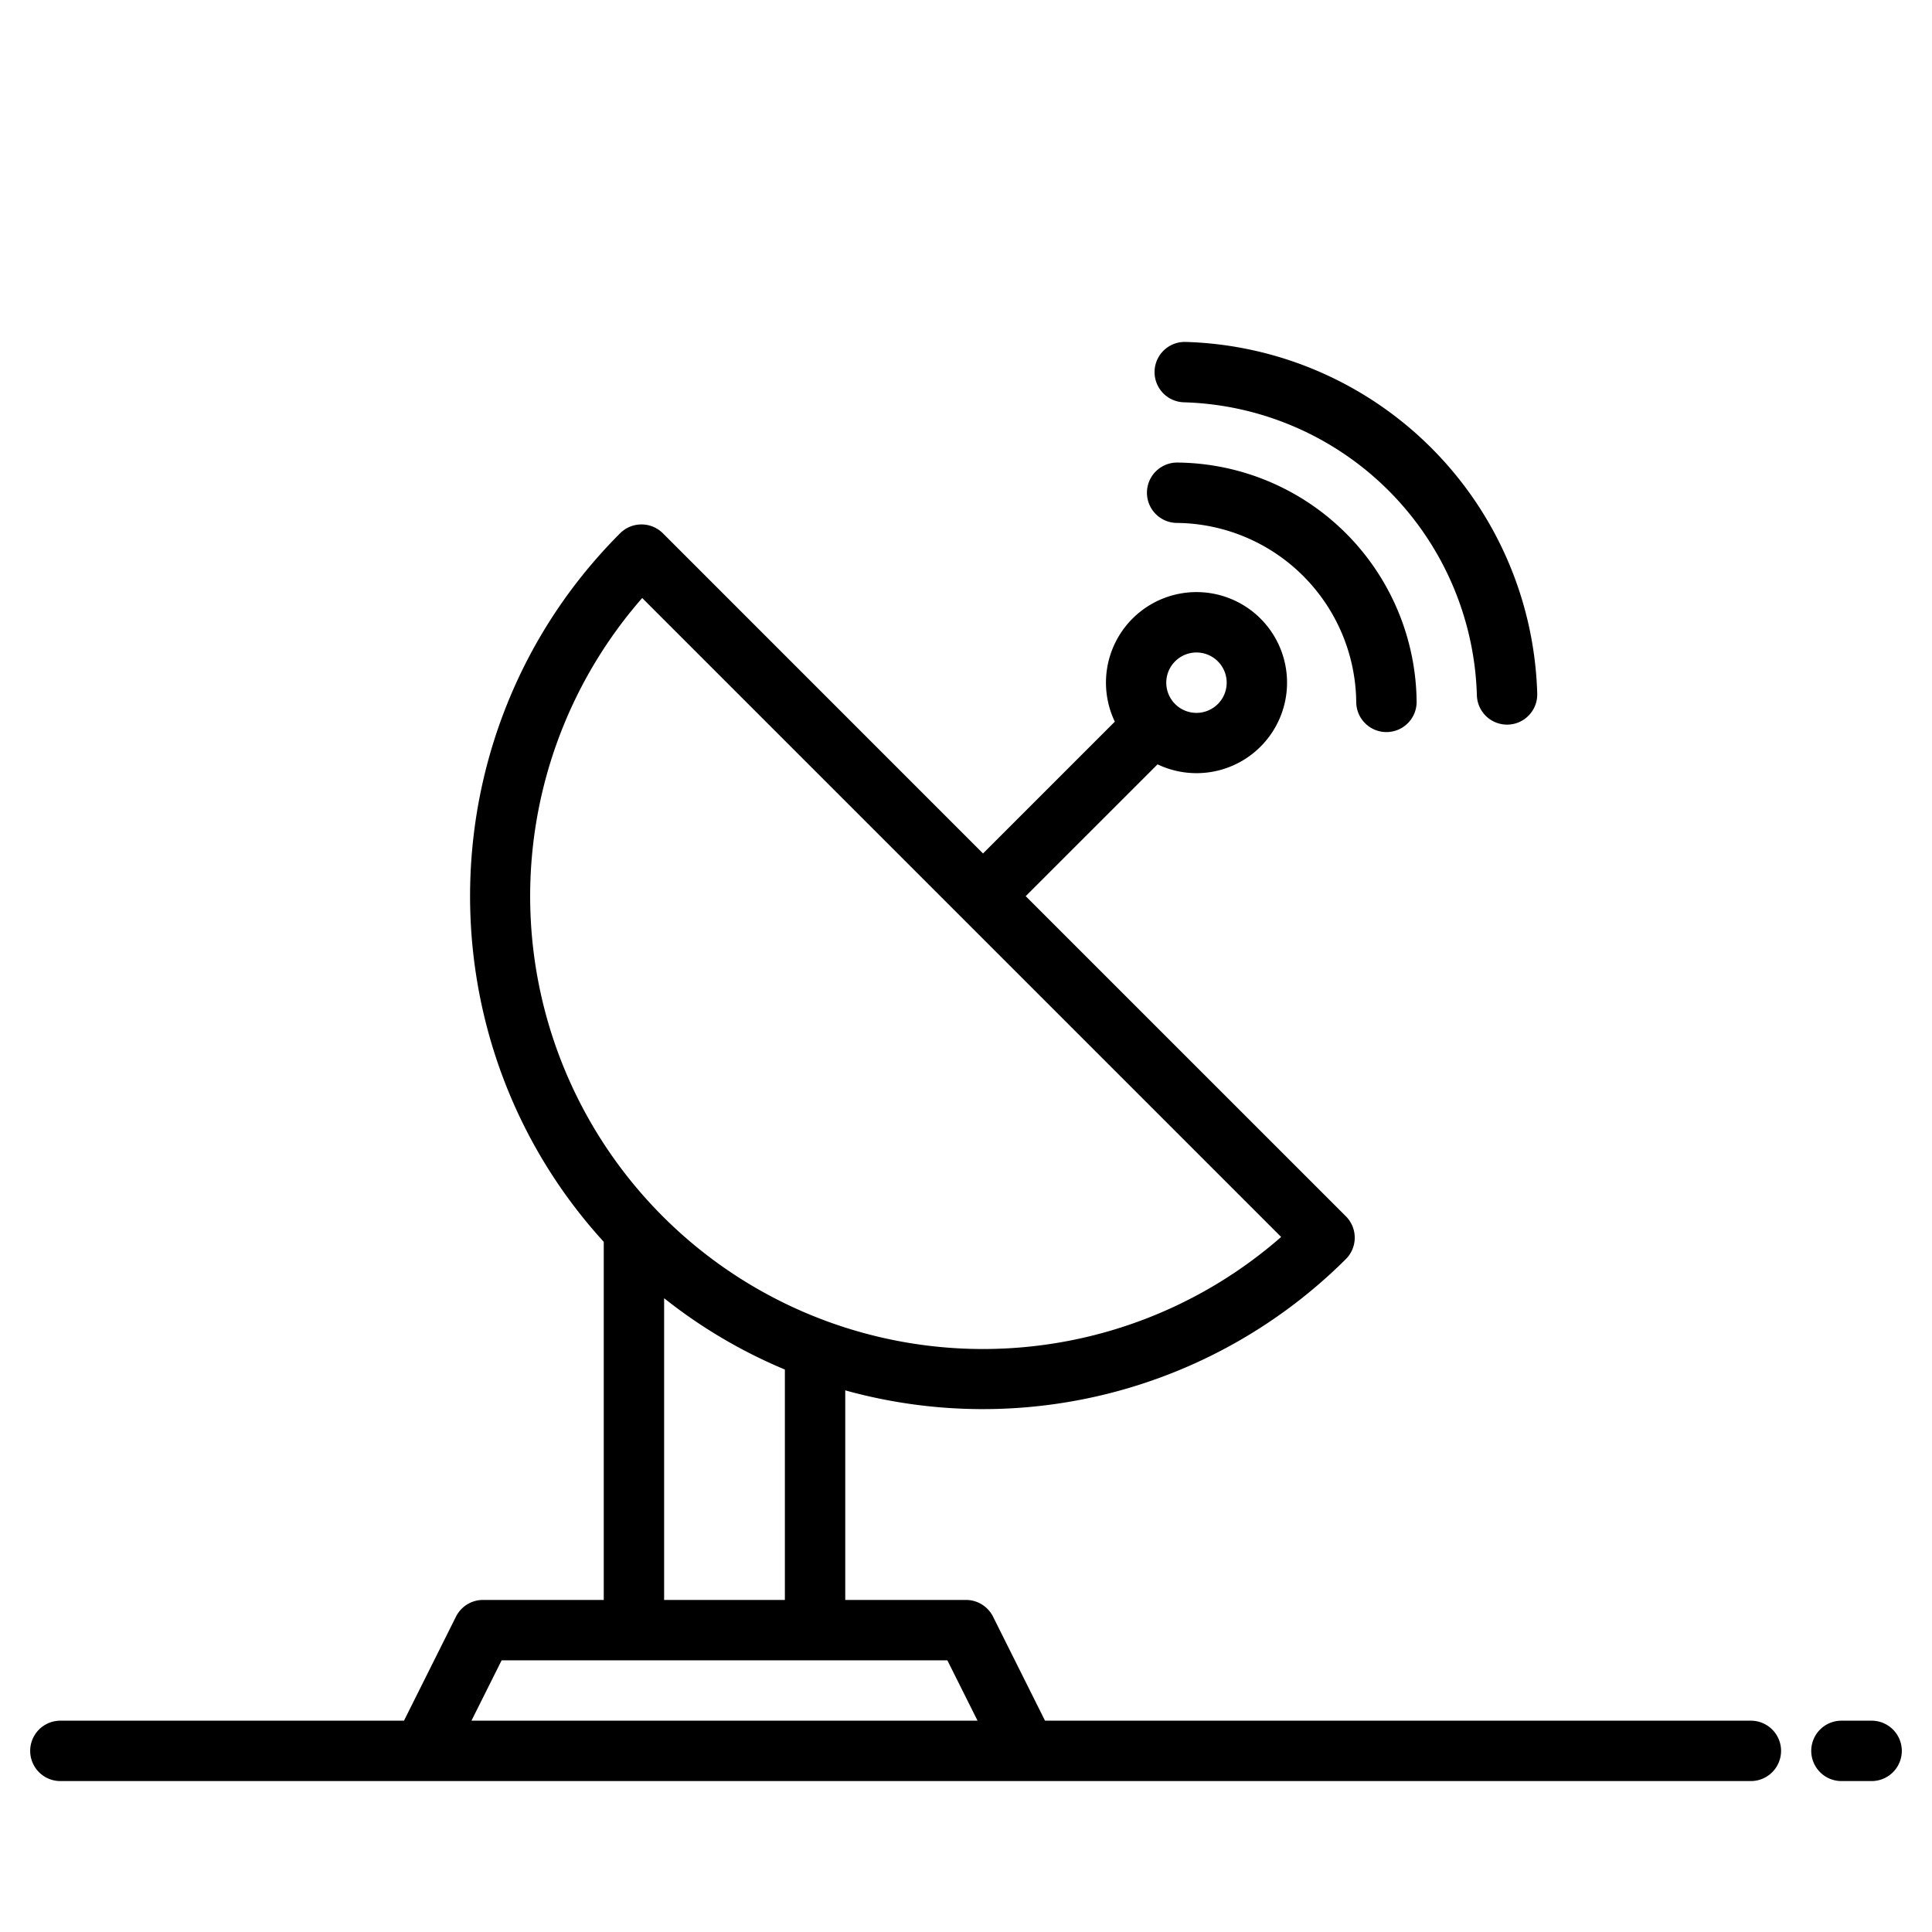 <?xml version="1.0"?>
<svg xmlns="http://www.w3.org/2000/svg" width="512" height="512" viewBox="0 0 512 512"><g><path d="M311.912,138.582a48,48,0,0,1,47.506,47.506,8,8,0,0,0,8,7.919h.083a8,8,0,0,0,7.919-8.081,64,64,0,0,0-63.344-63.344h-.083a8,8,0,0,0-.079,16Z"/><path d="M313.738,106.612a80,80,0,0,1,77.65,77.65,8,8,0,0,0,7.993,7.77l.234,0a8,8,0,0,0,7.767-8.226A96,96,0,0,0,314.2,90.618a8,8,0,0,0-.459,15.994Z"/><path d="M464,456H276.94l-13.78-27.58A8.011,8.011,0,0,0,256,424H224V368.46a136.267,136.267,0,0,0,132.68-34.8,8.015,8.015,0,0,0,0-11.32l-84.86-84.85,34.94-34.93a23.993,23.993,0,1,0-11.32-11.31l-34.93,34.93-84.85-84.86a8.015,8.015,0,0,0-11.32,0C112.81,192.86,111.36,275.8,160,329.1V424H128a8.011,8.011,0,0,0-7.16,4.42L107.06,456H16a8,8,0,0,0,0,16H464a8,8,0,0,0,0-16ZM311.42,175.26a8,8,0,0,1,11.32,11.32h-.01a8,8,0,0,1-11.31-11.32ZM170.19,158.48,339.52,327.81A120,120,0,0,1,170.19,158.48ZM208,362.94V424H176V344.04A134.872,134.872,0,0,0,208,362.94ZM124.94,456l8-16H251.06l8,16Z"/><path d="M496,456h-8a8,8,0,0,0,0,16h8a8,8,0,0,0,0-16Z"/></g></svg>
